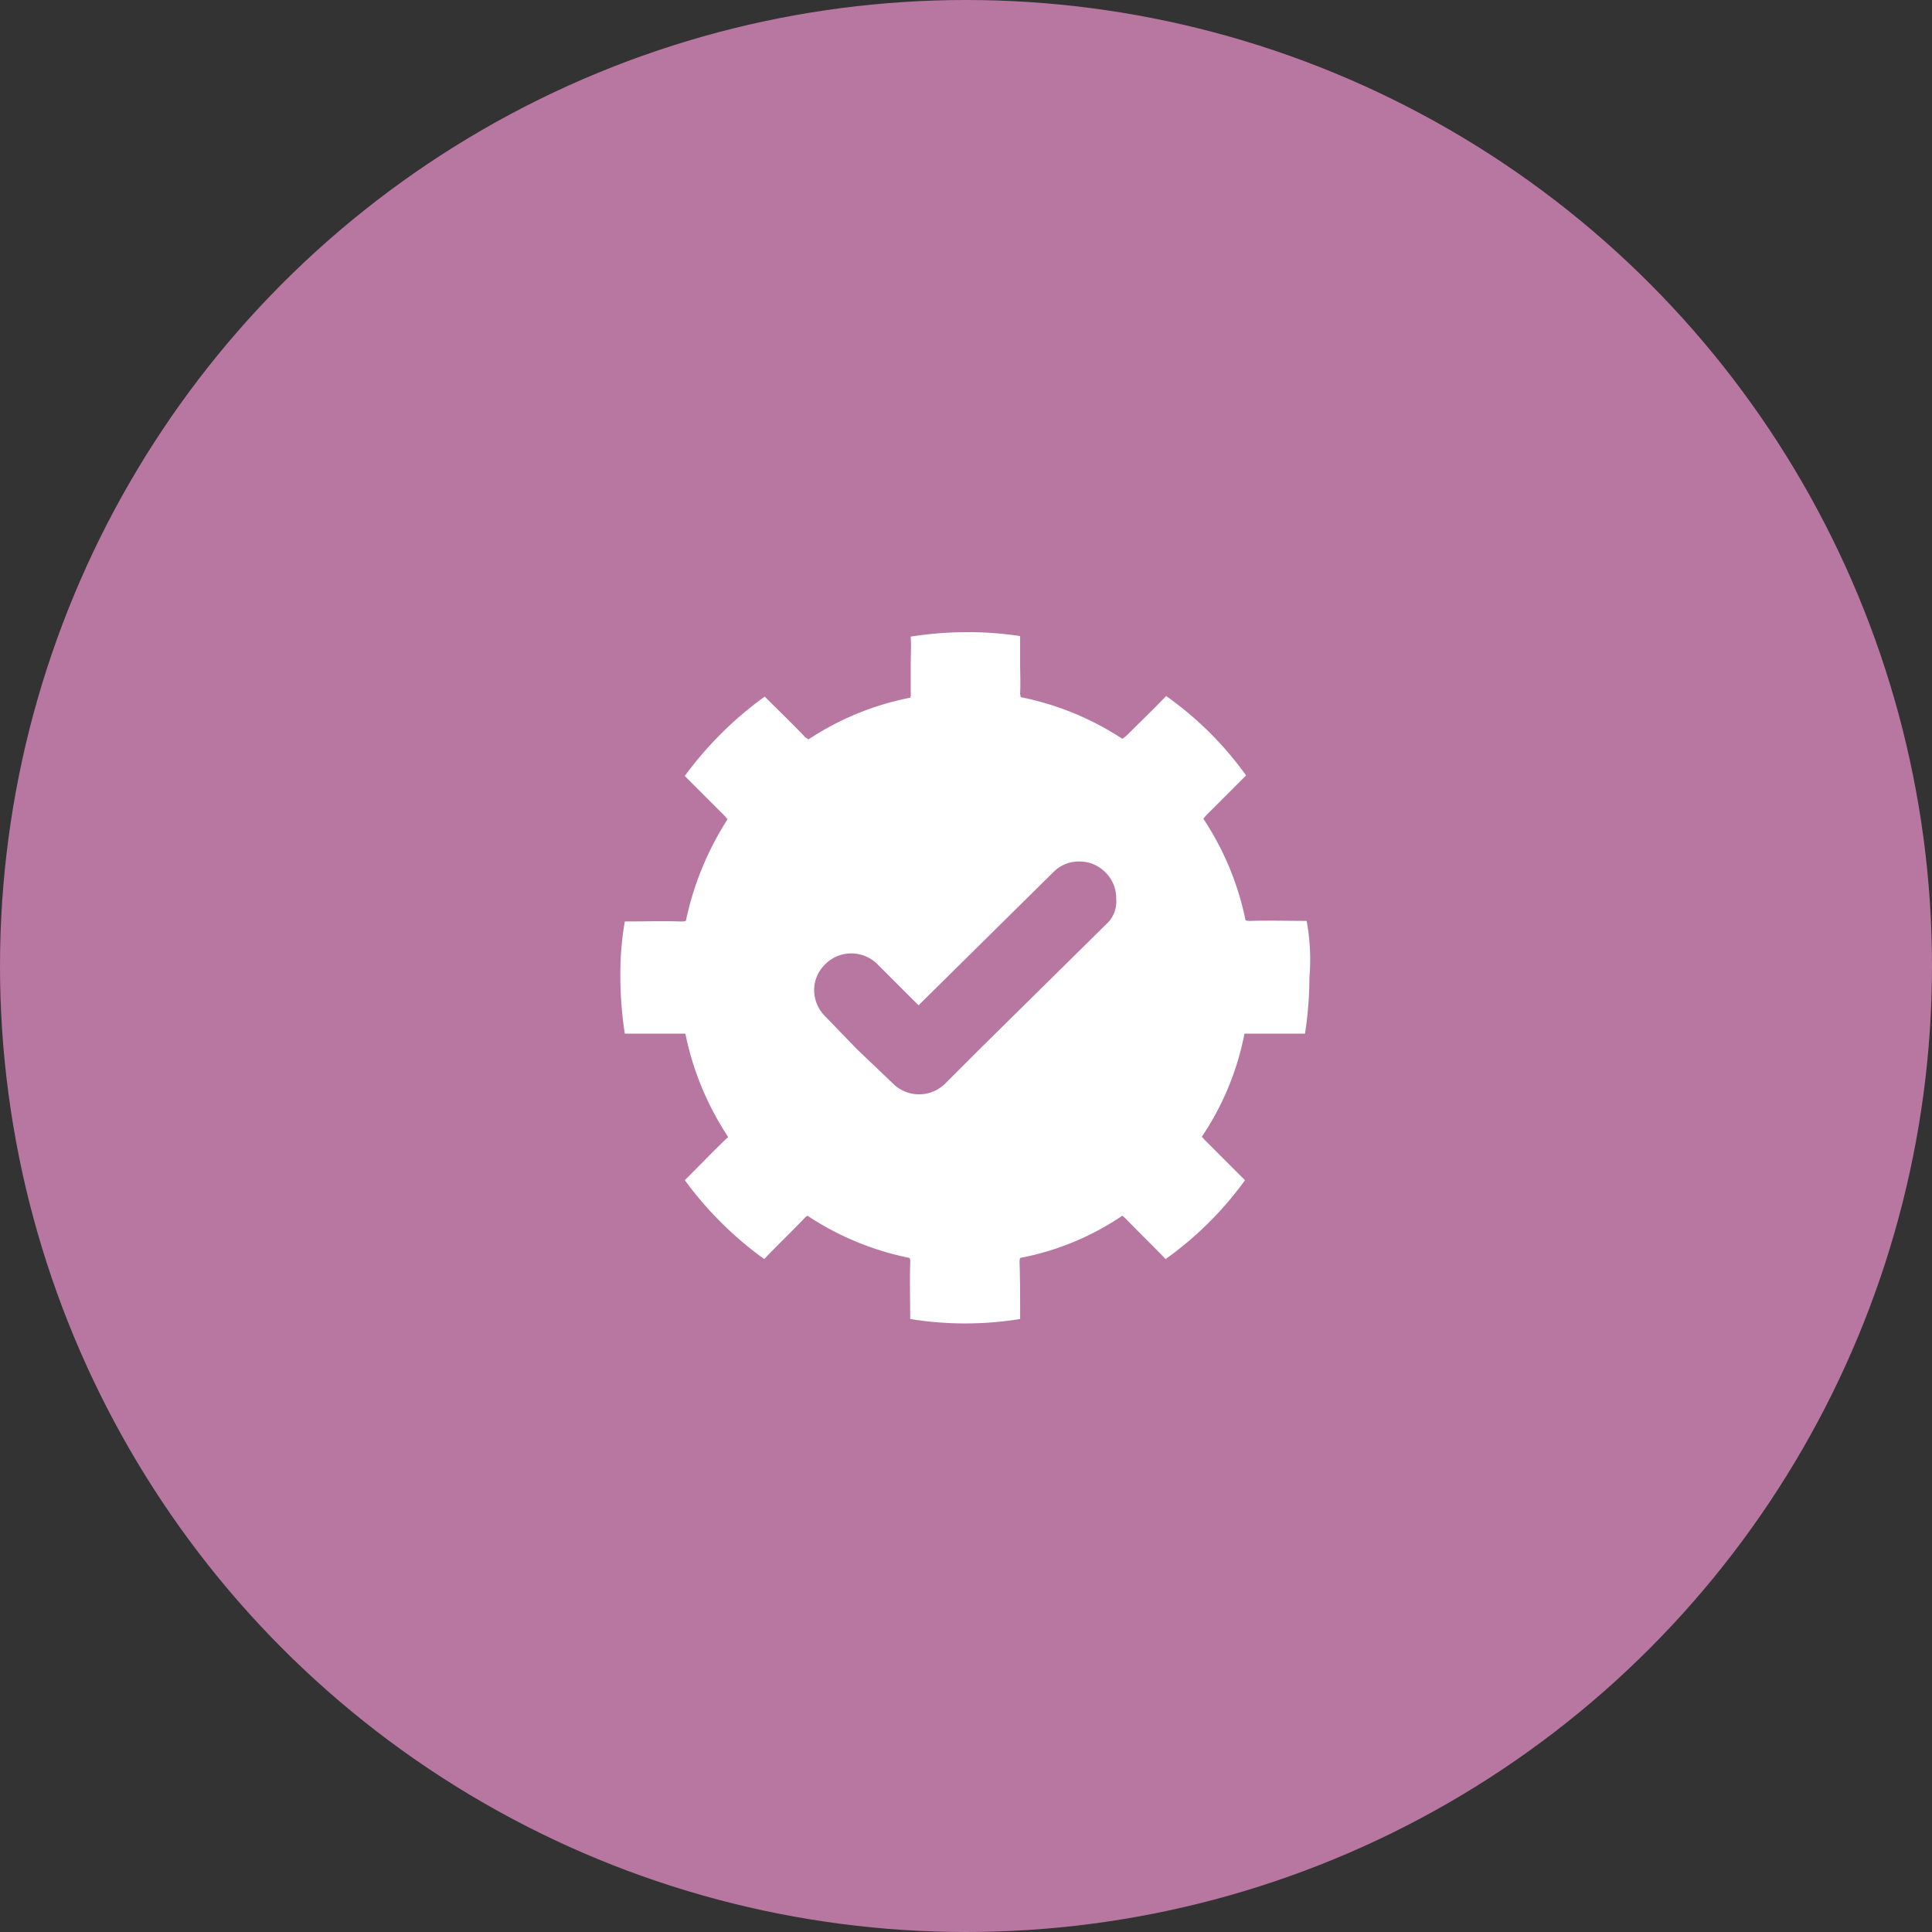 <svg xmlns="http://www.w3.org/2000/svg" width="327" height="327" viewBox="0 0 327 327">
  <rect x="0" y="0" width="327" height="327" fill="#333333" stroke="none"/>
  <g id="icon-servicios-dif" transform="translate(-44 -39)">
    <circle id="Elipse_1" data-name="Elipse 1" cx="163.5" cy="163.5" r="163.5" transform="translate(44 39)" fill="#b777a1"/>
    <path id="Trazado_13" data-name="Trazado 13" d="M117.954,51.667h-.188c-3.1,0-6.108-.094-9.21,0a2.9,2.9,0,0,1-.94-.094,48.758,48.758,0,0,0-7.142-17.2,9.417,9.417,0,0,1,1.034-1.128l6.2-6.2A57.416,57.416,0,0,0,94.178,13.607c-2.161,2.255-4.417,4.417-6.578,6.578a5.165,5.165,0,0,1-.846.658,48.584,48.584,0,0,0-17.2-7.048c0-.188-.094-.376-.094-.658.094-1.692,0-3.289,0-4.981h0v-4.7h0a58.207,58.207,0,0,0-9.21-.658,60.844,60.844,0,0,0-9.052.713l-.252.039h0c.094,1.6,0,3.1,0,4.7h0v4.981a1.393,1.393,0,0,1-.094.658,47.882,47.882,0,0,0-17.2,7.048,2.591,2.591,0,0,1-.846-.658c-2.161-2.255-4.417-4.417-6.578-6.578A61.192,61.192,0,0,0,12.7,27.14l6.2,6.2a9.417,9.417,0,0,1,1.034,1.128,51.506,51.506,0,0,0-7.048,17.2,2.9,2.9,0,0,1-.94.094c-3.1-.094-6.108,0-9.21,0H2.552A51.8,51.8,0,0,0,1.8,61.253a63.594,63.594,0,0,0,.752,9.492H12.8a49.578,49.578,0,0,0,7.236,17.48c-.094.188-.282.282-.47.47-2.067,1.973-4.135,4.135-6.2,6.2l-.658.658A60.347,60.347,0,0,0,26.14,108.9l.188-.188c2.161-2.255,4.511-4.511,6.672-6.766a1.65,1.65,0,0,1,.47-.376,48.5,48.5,0,0,0,17.292,7.142,2.086,2.086,0,0,1,.094.846c-.094,3.1,0,6.2,0,9.3v.188a57.942,57.942,0,0,0,18.607,0v-.188c0-3.1,0-6.2-.094-9.3a2.6,2.6,0,0,1,.094-.846,46.208,46.208,0,0,0,17.292-7.142c.188.094.282.282.47.376,2.161,2.255,4.511,4.511,6.672,6.766l.188.188a58.418,58.418,0,0,0,13.439-13.345l-.658-.658-6.2-6.2c-.188-.188-.282-.376-.47-.47a47.235,47.235,0,0,0,7.236-17.48h10.243a63.594,63.594,0,0,0,.752-9.492A36.107,36.107,0,0,0,117.954,51.667Zm-33.925.564L62.6,73.376,56.776,79.2h0a6.269,6.269,0,0,1-8.928-.094l-6.014-5.733-5.357-5.545a6.277,6.277,0,0,1-1.88-4.417A6.116,6.116,0,0,1,36.477,59h0a6.239,6.239,0,0,1,8.834,0l6.954,6.954L75.1,43.4a6.026,6.026,0,0,1,4.417-1.786h0a6.116,6.116,0,0,1,4.417,1.88,6.026,6.026,0,0,1,1.786,4.417A5.118,5.118,0,0,1,84.029,52.231Z" transform="translate(147.2 143.2)" fill="#fff"/>
  </g>
</svg>
